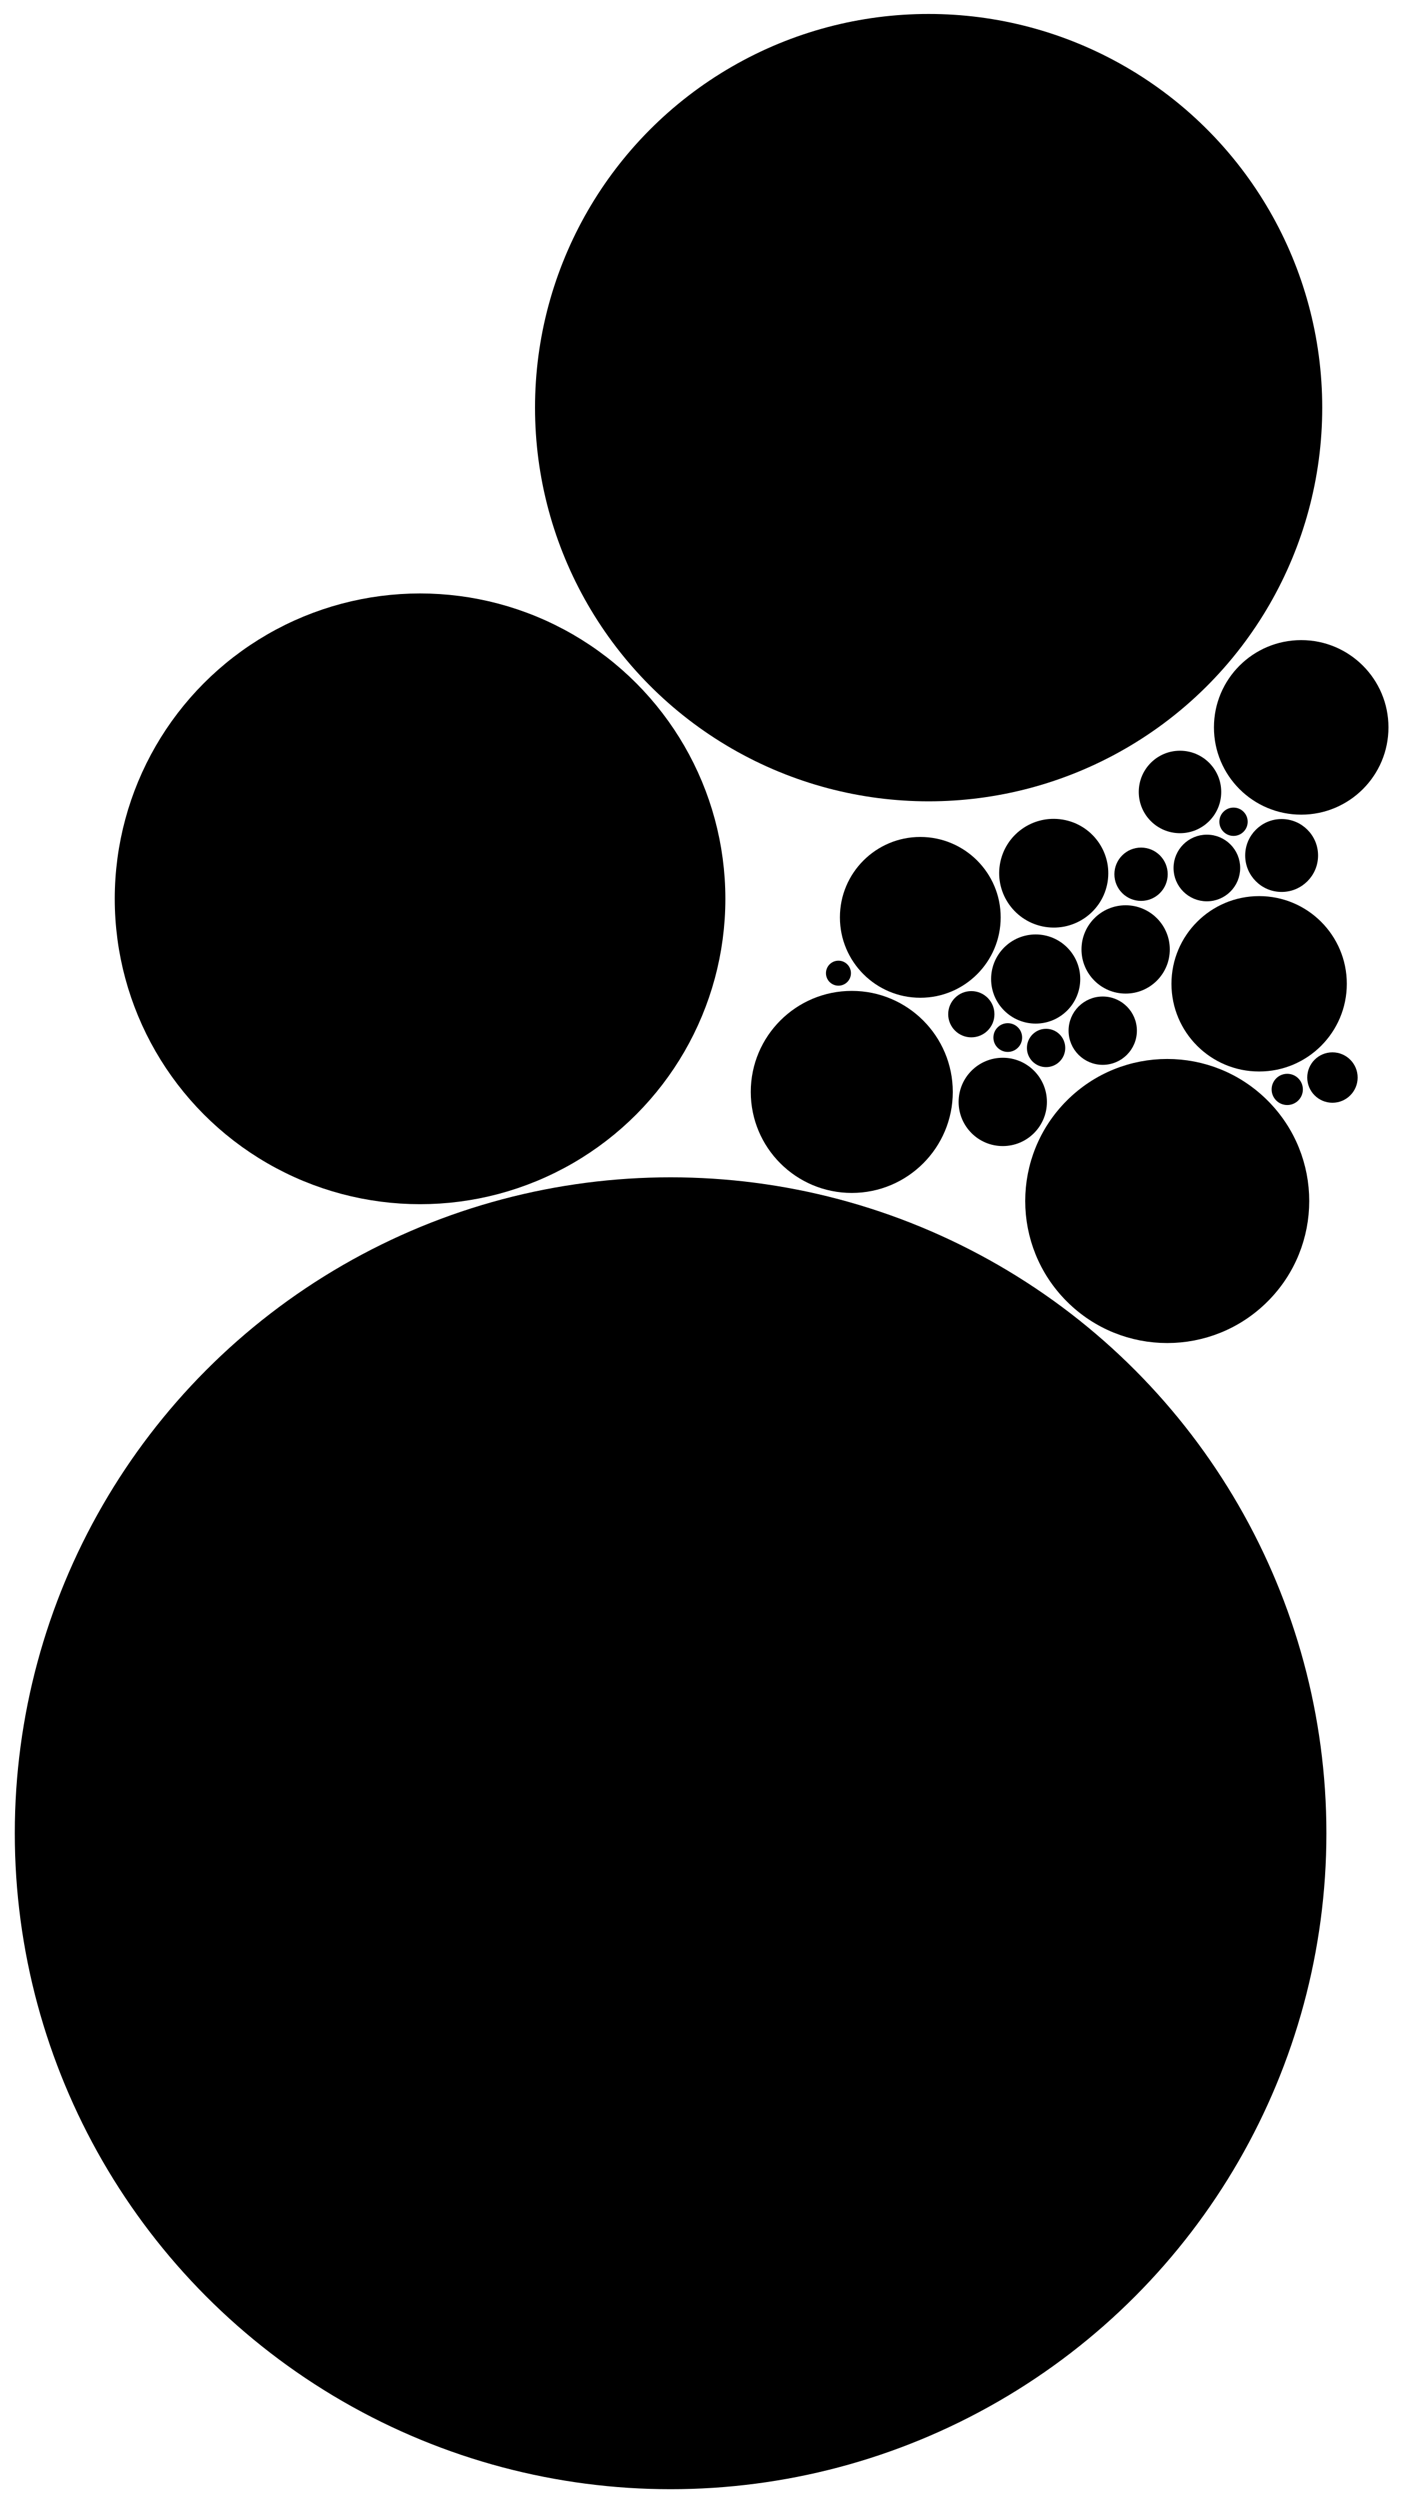 <?xml version="1.0" encoding="utf-8"?>
<!-- Generator: Adobe Illustrator 26.5.0, SVG Export Plug-In . SVG Version: 6.00 Build 0)  -->
<svg version="1.1" id="BubbleChart" xmlns="http://www.w3.org/2000/svg" xmlns:xlink="http://www.w3.org/1999/xlink" x="0px"
	 y="0px" viewBox="0 0 673.2 1200.3" style="enable-background:new 0 0 673.2 1200.3;" xml:space="preserve">
<g id="SocialTech">
	<g id="IOT">
		<circle cx="322" cy="880.1" r="314.9"/>
	</g>
	<g id="SmartCities">
		<ellipse transform="matrix(0.707 -0.707 0.707 0.707 -243.532 565.26)" cx="560.6" cy="576.6" rx="68.2" ry="68.2"/>
	</g>
	<g id="SharingEconomy">
		<circle cx="604.6" cy="472.3" r="42.1"/>
	</g>
	<g id="MegaCities">
		<ellipse transform="matrix(0.16 -0.987 0.987 0.16 11.246 851.656)" cx="506.1" cy="419.2" rx="26.1" ry="26.2"/>
	</g>
	<g id="AutonomousVehicles">
		<circle cx="547.9" cy="419.7" r="12.8"/>
	</g>
	<g id="InfrastructureBottlenecks">
		<circle cx="402.6" cy="467.2" r="6"/>
	</g>
	<g id="BlockChain">
		<circle cx="445.9" cy="195.7" r="189"/>
	</g>
</g>
<g id="AI">
	<g id="MachineLearning">
		<circle cx="201.7" cy="431.5" r="146.6"/>
	</g>
	<g id="MachineReading">
		<circle cx="618.1" cy="523" r="7.5"/>
	</g>
	<g id="Robotics">
		<circle cx="615.4" cy="410.7" r="17.5"/>
	</g>
</g>
<g id="Populations">
	<g id="WomenStatus">
		<circle cx="409" cy="524.2" r="48.5"/>
	</g>
	<g id="AgingPopulation">
		<circle cx="441.9" cy="440.4" r="38.6"/>
	</g>
	<g id="PopulationGrowthEast">
		<circle cx="481.5" cy="529" r="21.2"/>
	</g>
	<g id="GlobalMigration">
		<circle cx="529.5" cy="494.8" r="16.4"/>
	</g>
	<g id="PopulationDeclineWest">
		<circle cx="540.5" cy="455.8" r="21.2"/>
	</g>
</g>
<g id="Government">
	<g id="DataTransparency">
		<circle cx="466.4" cy="486.9" r="11.1"/>
	</g>
	<g id="GovDotCom">
		<circle cx="483.9" cy="498.1" r="6.9"/>
	</g>
	<g id="CollaborativeGovernance">
		<circle cx="502.3" cy="503.1" r="9.2"/>
	</g>
	<g id="TripleBottomLine">
		<circle cx="497.3" cy="470" r="21.4"/>
	</g>
</g>
<g id="Economy">
	<g id="IncomeInequality">
		<circle cx="579.5" cy="416.7" r="16"/>
	</g>
	<g id="DigitalBanking">
		<circle cx="566.6" cy="380.2" r="19.8"/>
	</g>
</g>
<g id="Climate">
	<g id="ClimateEngineering">
		<circle cx="639.8" cy="517.3" r="12.1"/>
	</g>
	<g id="ClimateLegislation">
		<circle cx="592.3" cy="394.5" r="6.8"/>
	</g>
	<g id="SustainableEnergy">
		<circle cx="624.8" cy="349.2" r="41.9"/>
	</g>
</g>
</svg>

